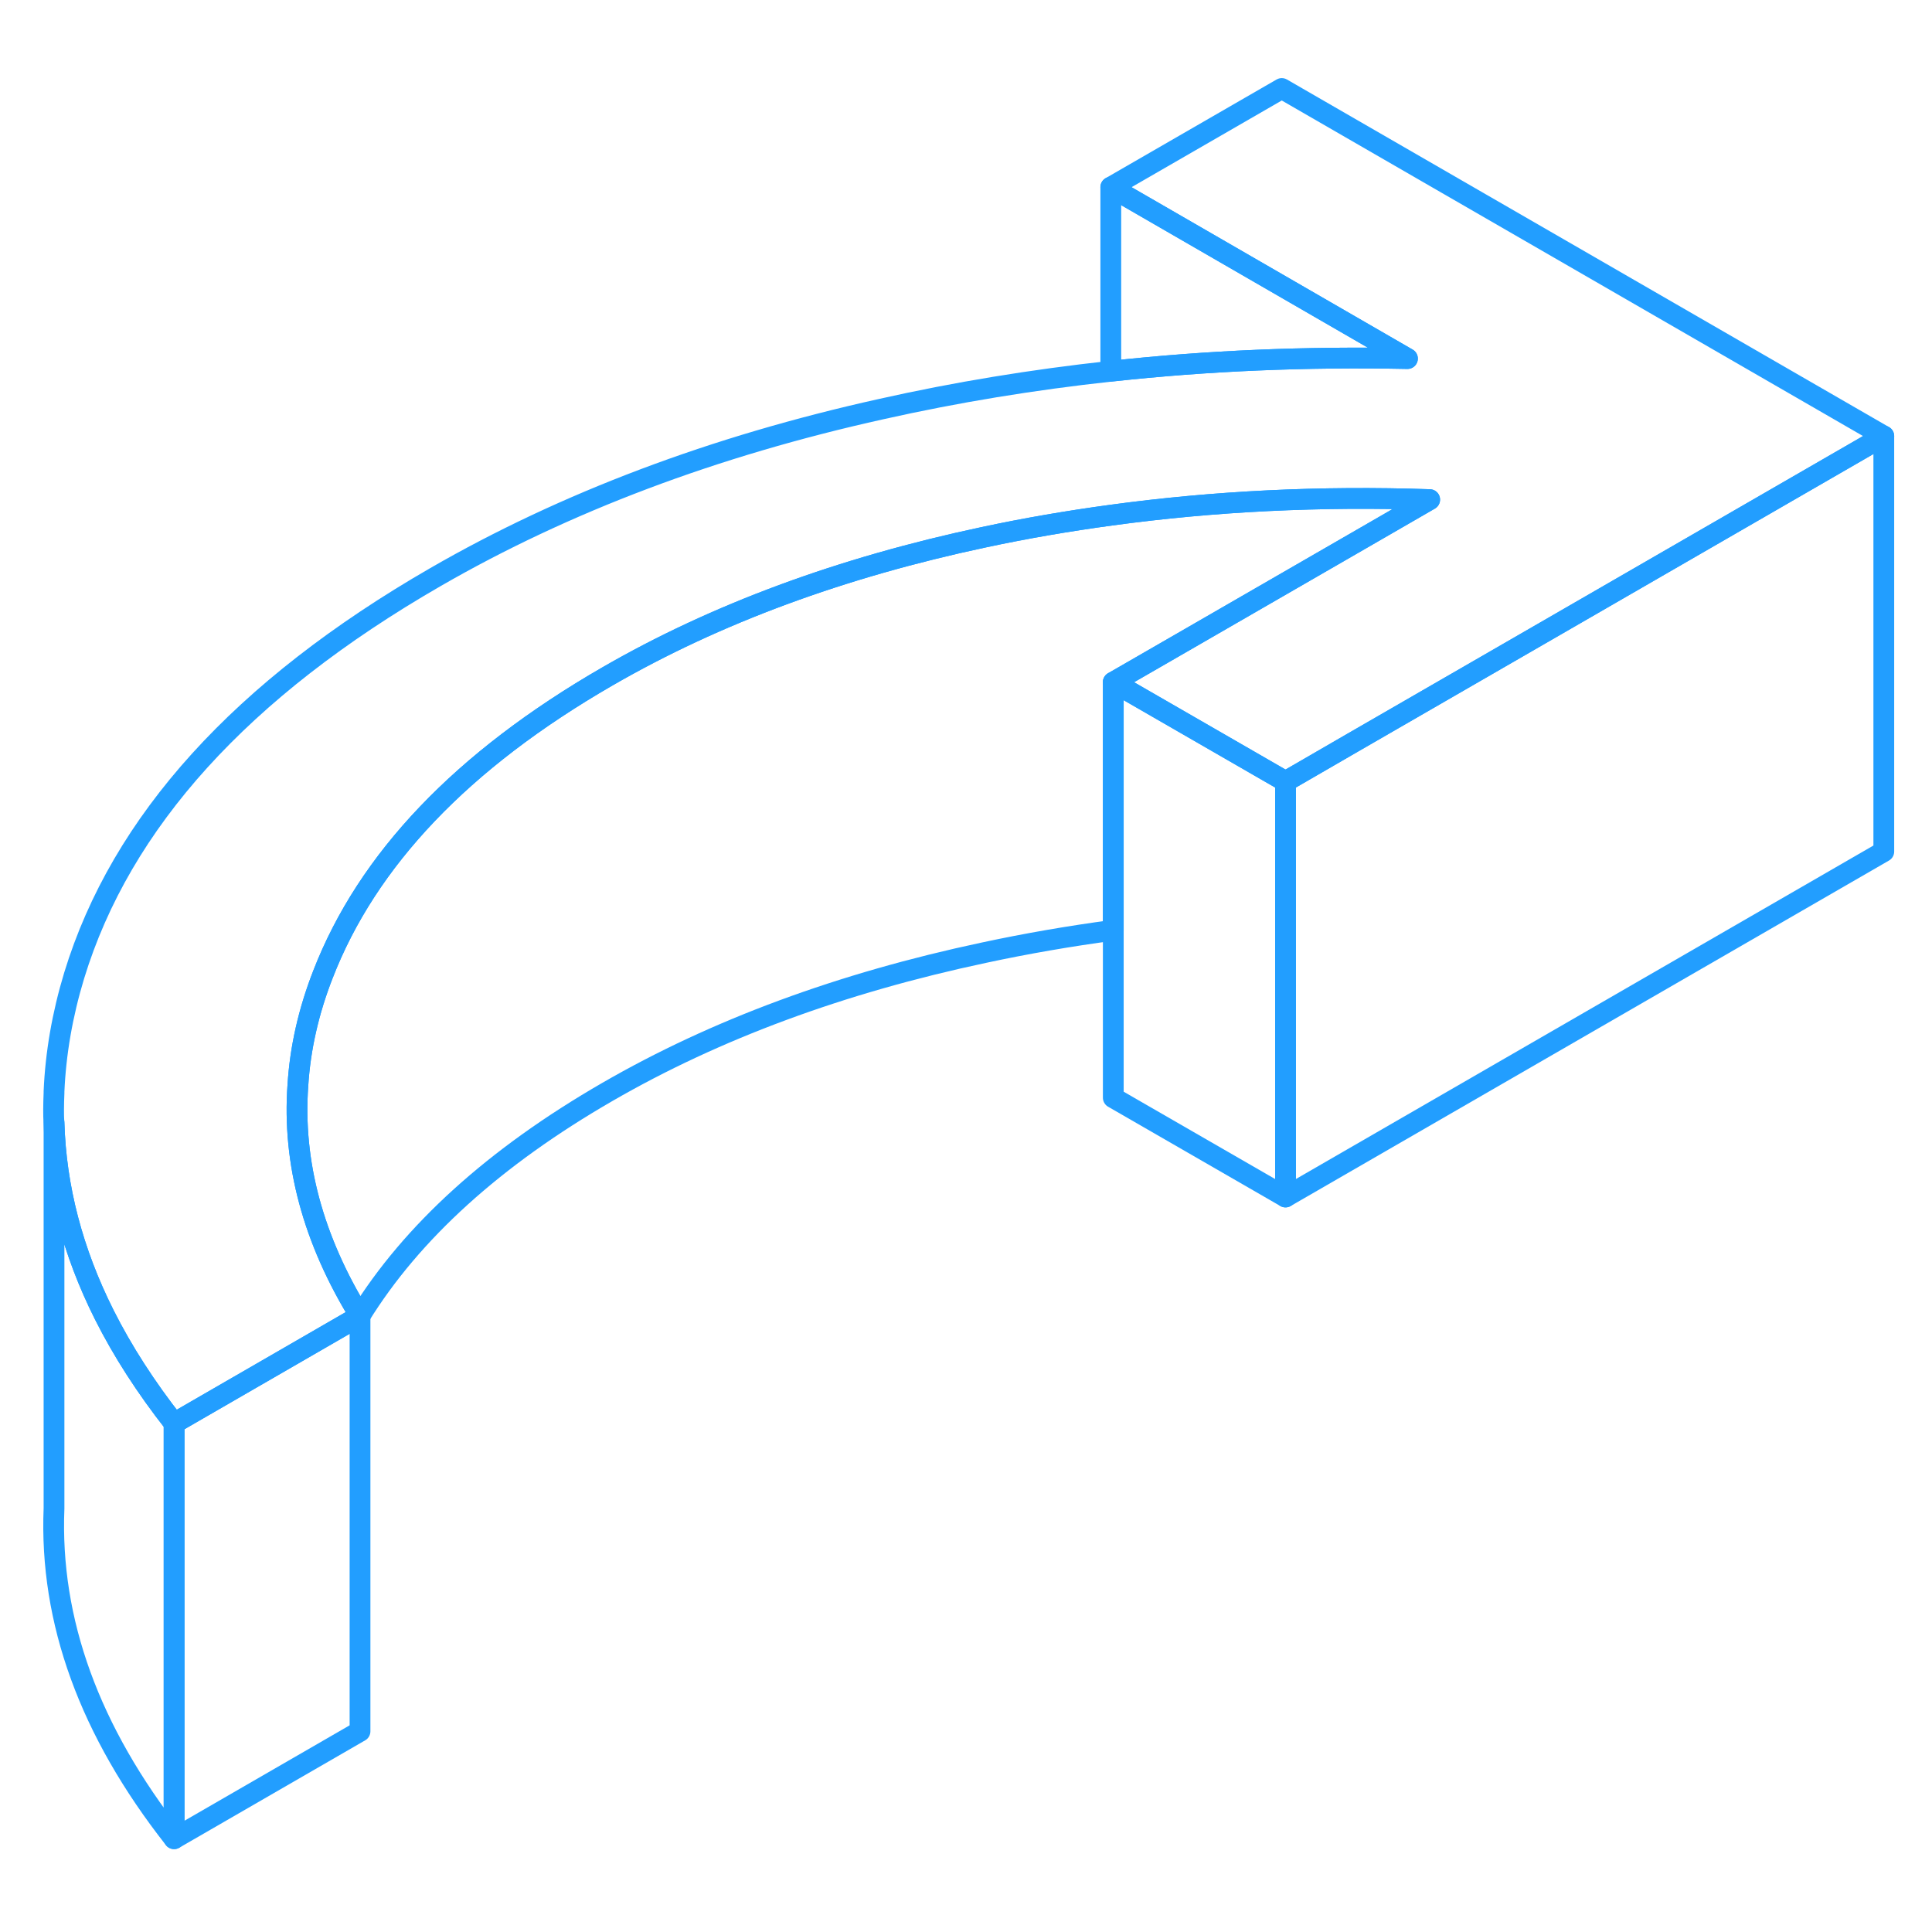 <svg width="48" height="48" viewBox="0 0 93 89" fill="none" xmlns="http://www.w3.org/2000/svg" stroke-width="1px" stroke-linecap="round" stroke-linejoin="round"><path d="M17.33 61.34V81.34L8.38 86.51V66.51L17.33 61.34Z" stroke="#229EFF" stroke-linejoin="round"/><path d="M68.82 22.05L65.08 24.21L56.85 28.96L53.59 30.84V42.78C51.49 43.06 49.41 43.42 47.36 43.86C40.49 45.32 34.45 47.55 29.24 50.56C23.8 53.7 19.83 57.3 17.33 61.34C15.07 57.67 14.07 53.96 14.34 50.23C14.45 48.47 14.85 46.69 15.54 44.92C17.68 39.39 22.24 34.6 29.24 30.56C34.45 27.55 40.49 25.32 47.36 23.86C49.37 23.43 51.41 23.08 53.47 22.8C58.45 22.12 63.57 21.87 68.82 22.05Z" stroke="#229EFF" stroke-linejoin="round"/><path d="M90.68 18.99V38.99L61.88 55.62V35.62L62.47 35.28L65.13 33.74L73.36 28.99L90.68 18.99Z" stroke="#229EFF" stroke-linejoin="round"/><path d="M61.88 35.62V55.62L53.59 50.84V30.84L61.36 35.32L61.88 35.62Z" stroke="#229EFF" stroke-linejoin="round"/><path d="M90.68 18.99L73.36 28.99L65.13 33.74L62.47 35.28L61.88 35.62L61.36 35.32L53.59 30.84L56.85 28.96L65.08 24.21L68.82 22.05C63.57 21.87 58.45 22.12 53.47 22.8C51.41 23.08 49.37 23.43 47.36 23.86C40.49 25.32 34.45 27.55 29.24 30.56C22.24 34.6 17.68 39.39 15.54 44.92C14.85 46.69 14.45 48.47 14.34 50.23C14.07 53.96 15.07 57.67 17.33 61.34L8.38 66.51C7.02 64.78 5.9 63.04 5.02 61.29C3.49 58.24 2.69 55.16 2.6 52.04C2.58 51.83 2.58 51.62 2.58 51.41C2.58 51.14 2.59 50.88 2.6 50.61V50.54C2.68 48.7 3 46.84 3.57 44.96C5.83 37.56 11.63 31.16 20.96 25.78C27.2 22.18 34.36 19.48 42.43 17.69C46.04 16.88 49.71 16.28 53.47 15.87C58.11 15.36 62.87 15.16 67.75 15.26L53.47 7.01L61.7 2.26L90.68 18.99Z" stroke="#229EFF" stroke-linejoin="round"/><path d="M67.75 15.26C62.87 15.16 58.11 15.36 53.47 15.87V7.01L67.75 15.26Z" stroke="#229EFF" stroke-linejoin="round"/><path d="M8.38 66.51V86.51C4.31 81.33 2.38 76.03 2.6 70.61V52.04C2.69 55.16 3.49 58.24 5.02 61.29C5.9 63.04 7.02 64.78 8.38 66.51Z" stroke="#229EFF" stroke-linejoin="round"/></svg>